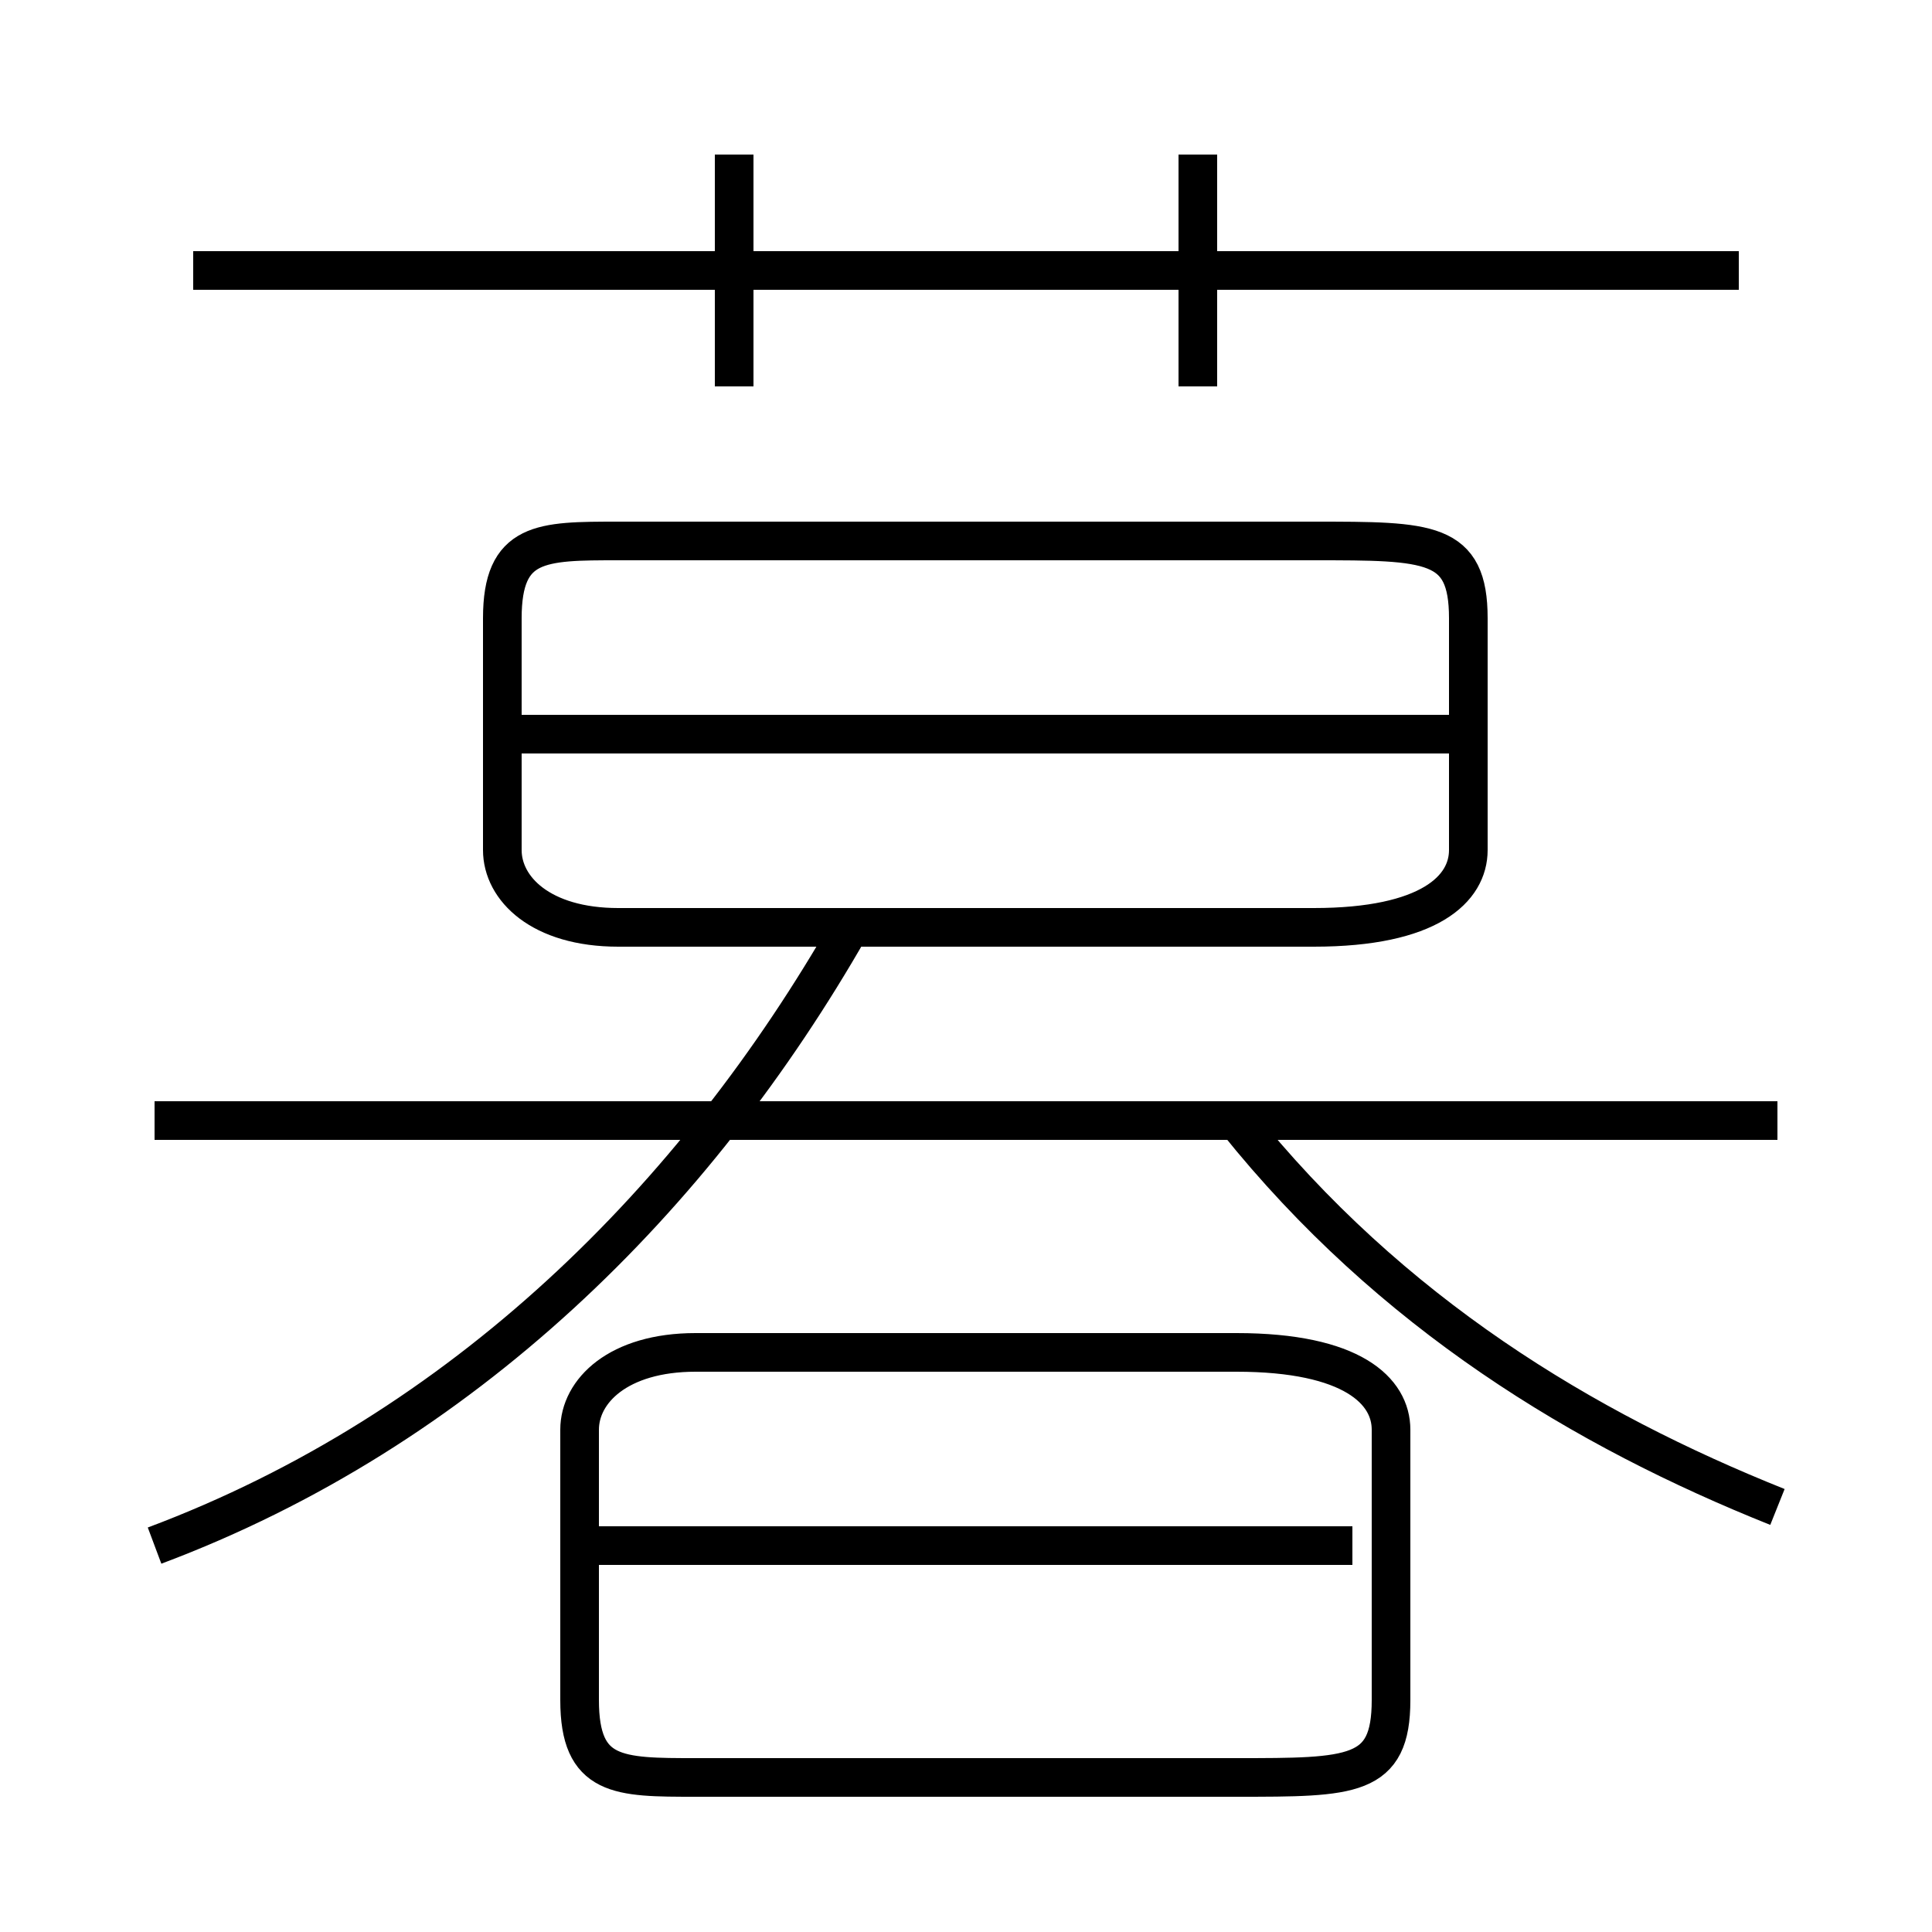<?xml version='1.0' encoding='utf8'?>
<svg viewBox="0.0 -6.0 50.0 50.0" version="1.1" xmlns="http://www.w3.org/2000/svg">
<rect x="0.0" y="-6.0" width="50.0" height="50.0" fill="#808080" stroke="none"/>
<rect x="-1000" y="-1000" width="2000" height="2000" stroke="white" fill="white"/>
<g style="fill:white;stroke:#000000;  stroke-width:1">
<path d="M 4 -4 C 12 -7 18 -13 22 -20 M 32 -9 L 18 -9 C 16 -9 15 -8 15 -7 L 15 0 C 15 2 16 2 18 2 L 32 2 C 35 2 36 2 36 0 L 36 -7 C 36 -8 35 -9 32 -9 Z M 35 -4 L 15 -4 M 46 -15 L 4 -15 M 46 -5 C 41 -7 36 -10 32 -15 M 16 -20 L 34 -20 C 37 -20 38 -21 38 -22 L 38 -28 C 38 -30 37 -30 34 -30 L 16 -30 C 14 -30 13 -30 13 -28 L 13 -22 C 13 -21 14 -20 16 -20 Z M 38 -25 L 13 -25 M 19 -34 L 19 -40 M 45 -37 L 5 -37 M 31 -34 L 31 -40" transform="translate(0.0 38.0)" />
</g>
</svg>